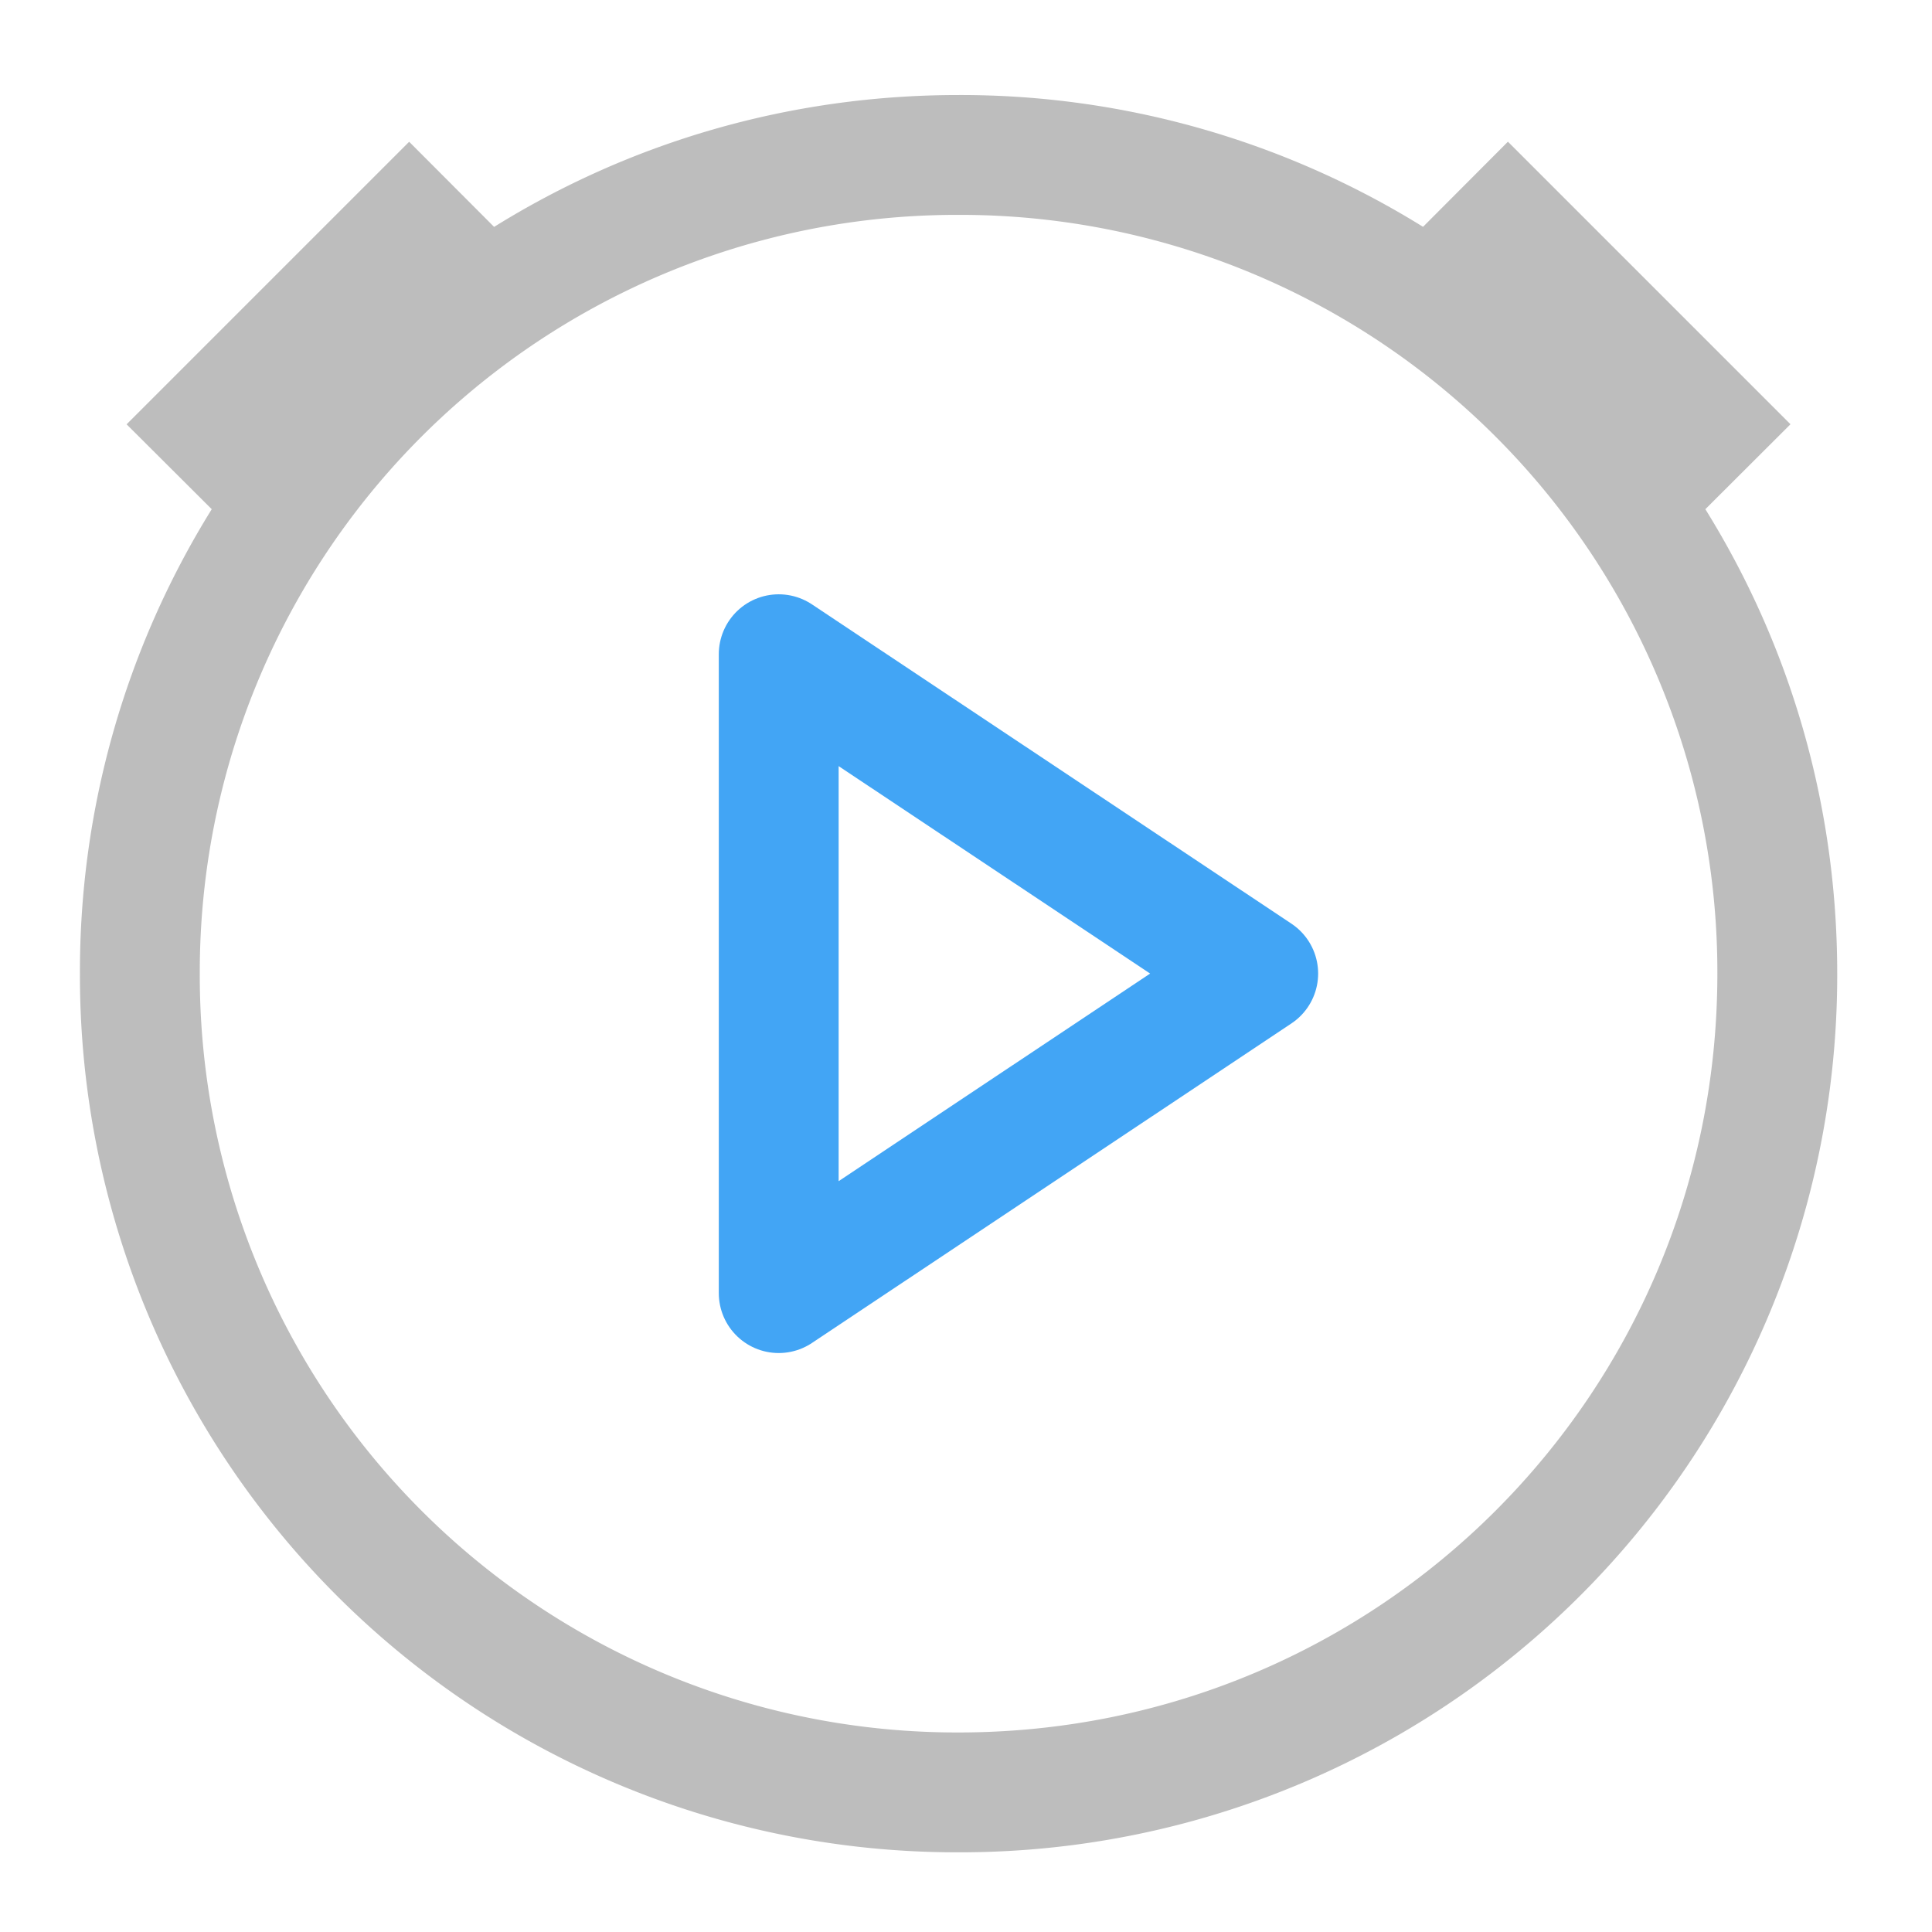 <svg xmlns="http://www.w3.org/2000/svg" width="32pt" height="32pt" viewBox="0 0 32 32"><path d="M15.875 1.574c-2.828 0-5.46.797-7.691 2.184l-1.407-1.41-4.68 4.68 1.41 1.406a14.508 14.508 0 0 0-2.183 7.691A14.52 14.52 0 0 0 15.875 30.68 14.524 14.524 0 0 0 30.43 16.125c0-2.828-.797-5.46-2.184-7.691l1.41-1.407-4.68-4.68-1.406 1.41a14.522 14.522 0 0 0-7.695-2.183zm0 1.985a12.54 12.54 0 0 1 12.57 12.566c0 6.965-5.605 12.57-12.57 12.57a12.54 12.54 0 0 1-12.566-12.57A12.54 12.54 0 0 1 15.875 3.559zm0 0" fill="#bdbdbd"/><path d="M12.898 21.418V10.836l7.942 5.289zm0 0" fill="none" stroke-width="1.985" stroke-linecap="round" stroke-linejoin="round" stroke="#42a5f5"/></svg>